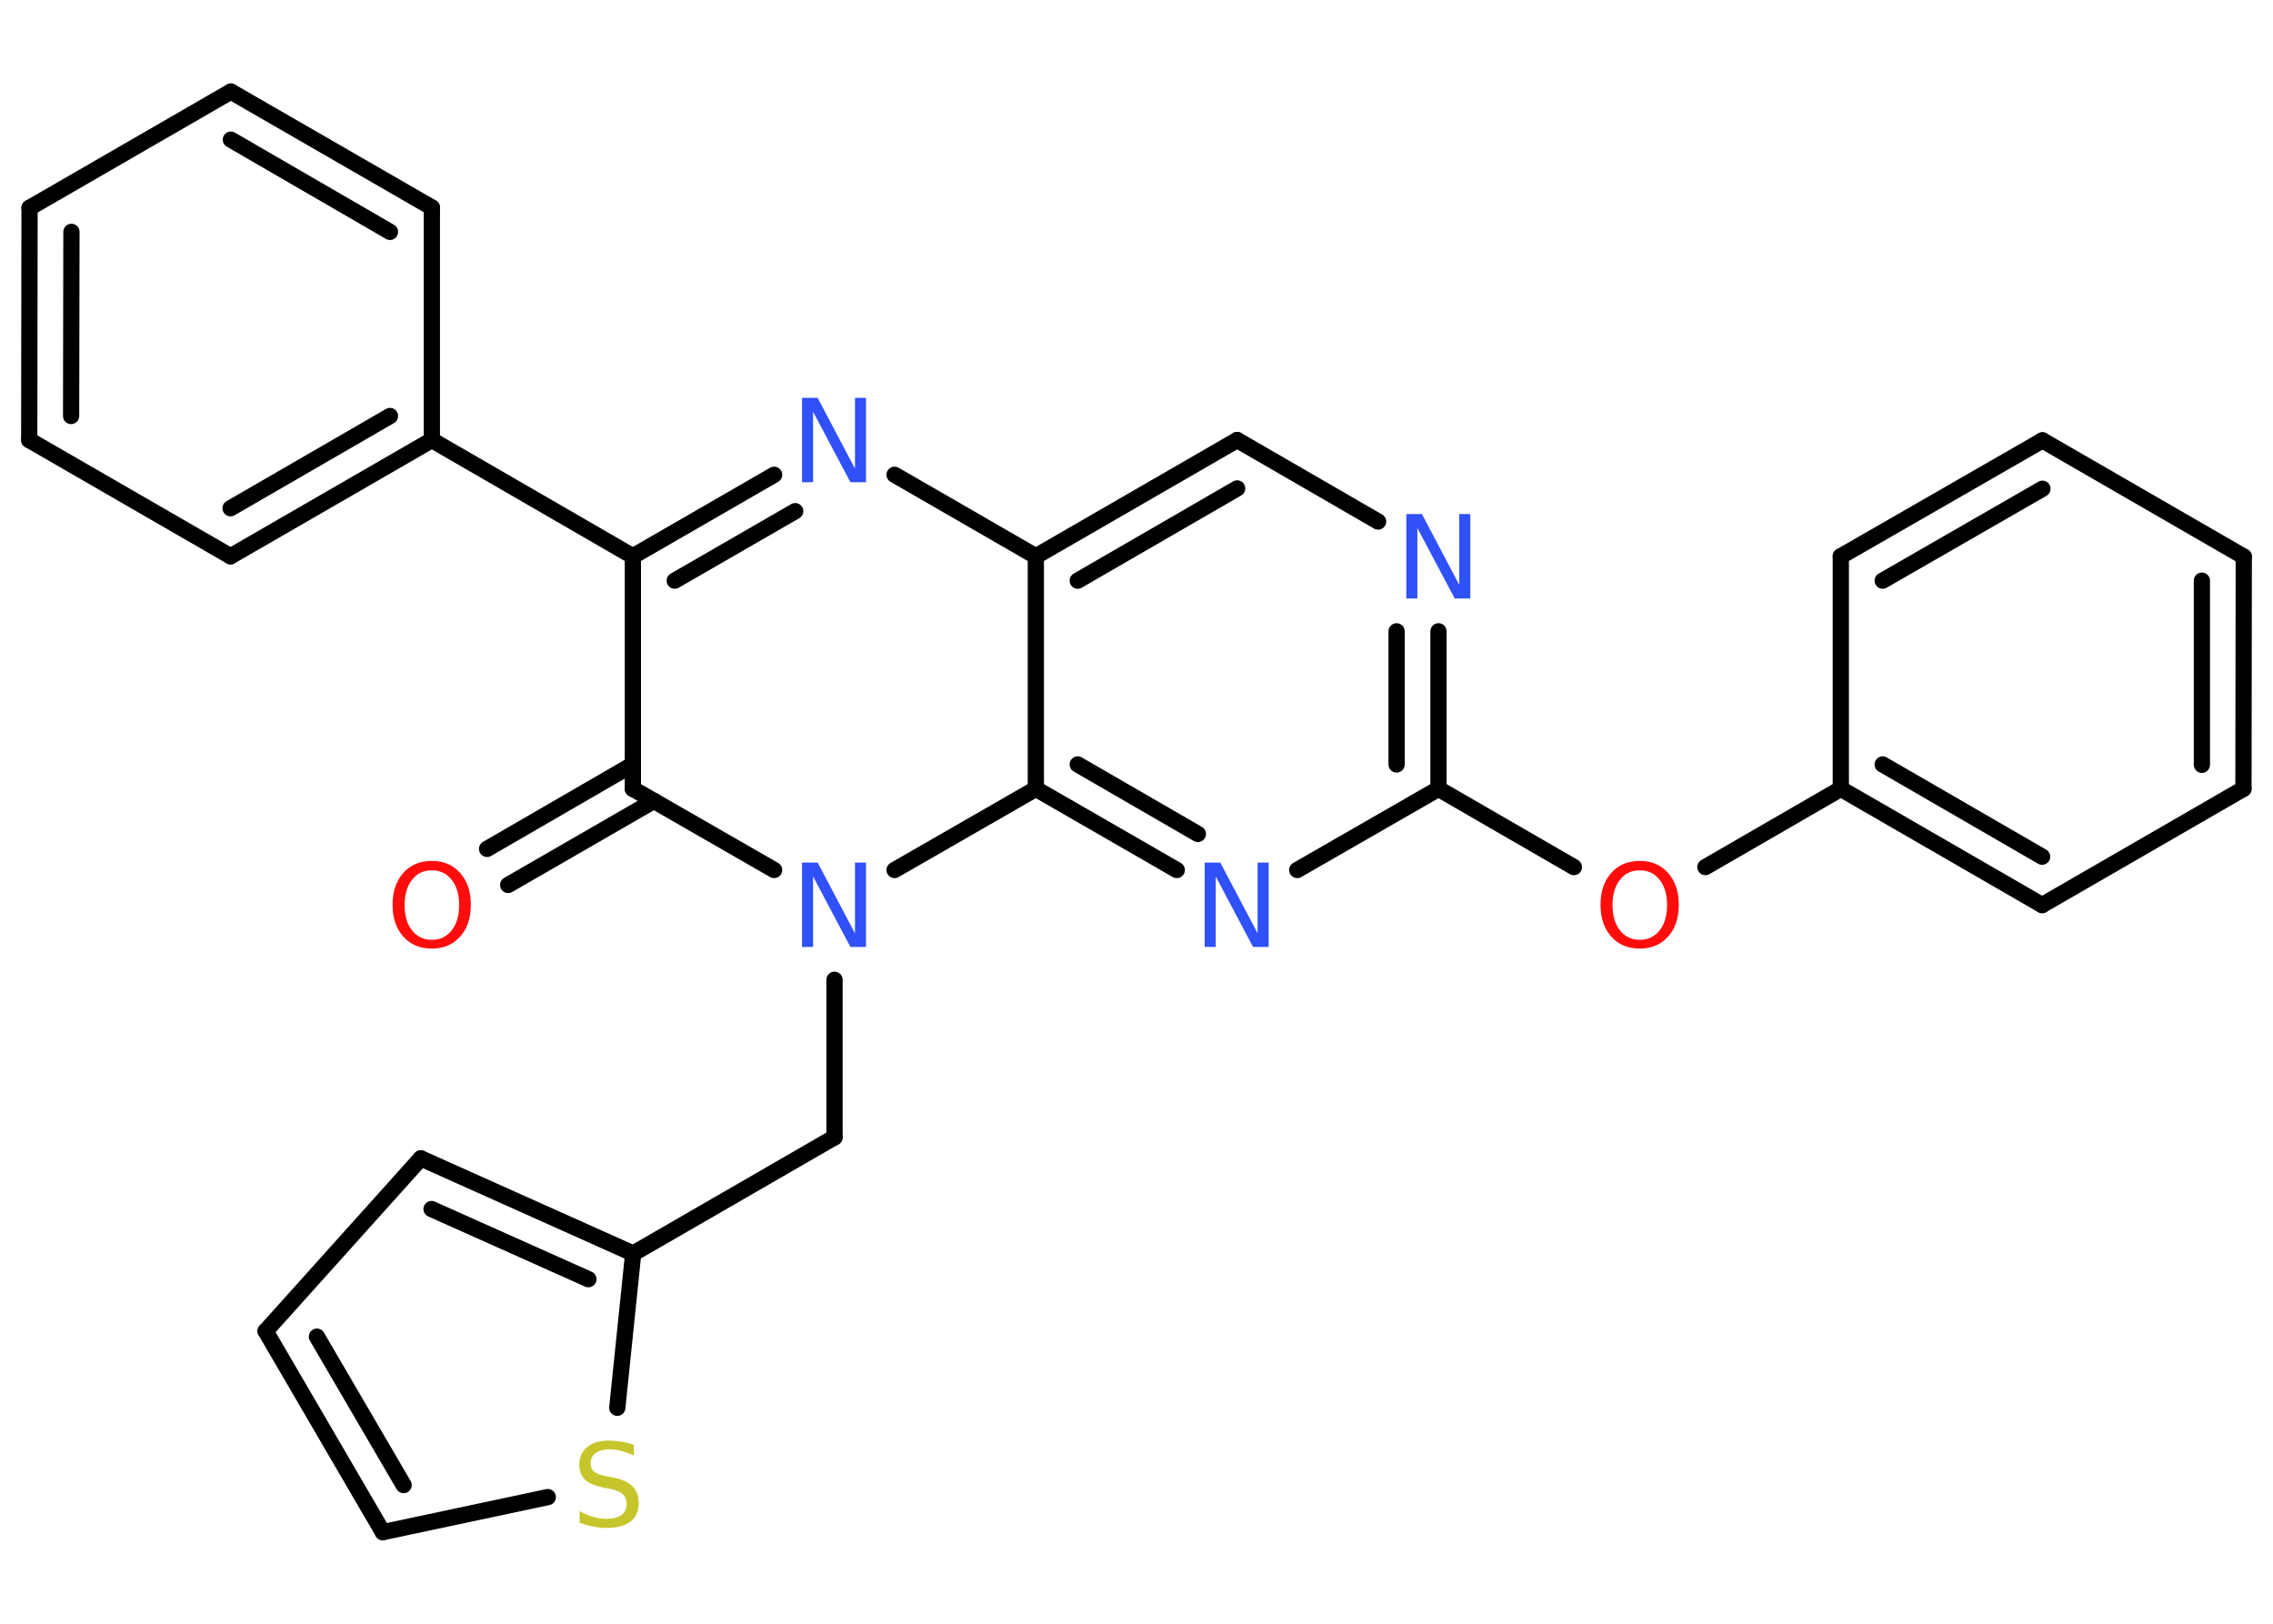 <?xml version='1.0' encoding='UTF-8'?>
<!DOCTYPE svg PUBLIC "-//W3C//DTD SVG 1.1//EN" "http://www.w3.org/Graphics/SVG/1.1/DTD/svg11.dtd">
<svg version='1.2' xmlns='http://www.w3.org/2000/svg' xmlns:xlink='http://www.w3.org/1999/xlink' width='70.0mm' height='50.0mm' viewBox='0 0 70.0 50.0'>
  <desc>Generated by the Chemistry Development Kit (http://github.com/cdk)</desc>
  <g stroke-linecap='round' stroke-linejoin='round' stroke='#000000' stroke-width='.5' fill='#3050F8'>
    <rect x='.0' y='.0' width='70.0' height='50.0' fill='#FFFFFF' stroke='none'/>
    <g id='mol1' class='mol'>
      <g id='mol1bnd1' class='bond'>
        <line x1='15.0' y1='26.14' x2='19.49' y2='23.54'/>
        <line x1='15.65' y1='27.25' x2='20.14' y2='24.66'/>
      </g>
      <line id='mol1bnd2' class='bond' x1='19.49' y1='24.29' x2='19.49' y2='17.13'/>
      <line id='mol1bnd3' class='bond' x1='19.49' y1='17.13' x2='13.3' y2='13.55'/>
      <g id='mol1bnd4' class='bond'>
        <line x1='7.1' y1='17.13' x2='13.3' y2='13.55'/>
        <line x1='7.1' y1='15.65' x2='12.01' y2='12.81'/>
      </g>
      <line id='mol1bnd5' class='bond' x1='7.1' y1='17.13' x2='.9' y2='13.55'/>
      <g id='mol1bnd6' class='bond'>
        <line x1='.91' y1='6.4' x2='.9' y2='13.55'/>
        <line x1='2.2' y1='7.14' x2='2.19' y2='12.81'/>
      </g>
      <line id='mol1bnd7' class='bond' x1='.91' y1='6.4' x2='7.11' y2='2.82'/>
      <g id='mol1bnd8' class='bond'>
        <line x1='13.3' y1='6.39' x2='7.11' y2='2.82'/>
        <line x1='12.01' y1='7.14' x2='7.11' y2='4.3'/>
      </g>
      <line id='mol1bnd9' class='bond' x1='13.3' y1='13.55' x2='13.3' y2='6.39'/>
      <g id='mol1bnd10' class='bond'>
        <line x1='23.84' y1='14.62' x2='19.49' y2='17.13'/>
        <line x1='24.49' y1='15.74' x2='20.78' y2='17.88'/>
      </g>
      <line id='mol1bnd11' class='bond' x1='27.55' y1='14.62' x2='31.9' y2='17.13'/>
      <g id='mol1bnd12' class='bond'>
        <line x1='38.1' y1='13.55' x2='31.9' y2='17.13'/>
        <line x1='38.1' y1='15.04' x2='33.19' y2='17.88'/>
      </g>
      <line id='mol1bnd13' class='bond' x1='38.1' y1='13.55' x2='42.44' y2='16.06'/>
      <g id='mol1bnd14' class='bond'>
        <line x1='44.3' y1='24.29' x2='44.3' y2='19.44'/>
        <line x1='43.01' y1='23.54' x2='43.01' y2='19.44'/>
      </g>
      <line id='mol1bnd15' class='bond' x1='44.3' y1='24.29' x2='48.47' y2='26.7'/>
      <line id='mol1bnd16' class='bond' x1='52.52' y1='26.7' x2='56.69' y2='24.29'/>
      <g id='mol1bnd17' class='bond'>
        <line x1='56.69' y1='24.29' x2='62.89' y2='27.87'/>
        <line x1='57.98' y1='23.54' x2='62.89' y2='26.38'/>
      </g>
      <line id='mol1bnd18' class='bond' x1='62.89' y1='27.87' x2='69.09' y2='24.29'/>
      <g id='mol1bnd19' class='bond'>
        <line x1='69.09' y1='24.29' x2='69.1' y2='17.14'/>
        <line x1='67.81' y1='23.55' x2='67.81' y2='17.88'/>
      </g>
      <line id='mol1bnd20' class='bond' x1='69.1' y1='17.14' x2='62.9' y2='13.56'/>
      <g id='mol1bnd21' class='bond'>
        <line x1='62.9' y1='13.56' x2='56.69' y2='17.13'/>
        <line x1='62.9' y1='15.05' x2='57.98' y2='17.88'/>
      </g>
      <line id='mol1bnd22' class='bond' x1='56.69' y1='24.29' x2='56.69' y2='17.13'/>
      <line id='mol1bnd23' class='bond' x1='44.3' y1='24.29' x2='39.95' y2='26.79'/>
      <g id='mol1bnd24' class='bond'>
        <line x1='31.9' y1='24.29' x2='36.24' y2='26.79'/>
        <line x1='33.19' y1='23.54' x2='36.89' y2='25.68'/>
      </g>
      <line id='mol1bnd25' class='bond' x1='31.9' y1='17.13' x2='31.9' y2='24.29'/>
      <line id='mol1bnd26' class='bond' x1='31.9' y1='24.29' x2='27.55' y2='26.79'/>
      <line id='mol1bnd27' class='bond' x1='19.49' y1='24.29' x2='23.84' y2='26.79'/>
      <line id='mol1bnd28' class='bond' x1='25.7' y1='30.17' x2='25.7' y2='35.02'/>
      <line id='mol1bnd29' class='bond' x1='25.7' y1='35.02' x2='19.5' y2='38.6'/>
      <g id='mol1bnd30' class='bond'>
        <line x1='19.5' y1='38.6' x2='12.96' y2='35.67'/>
        <line x1='18.12' y1='39.39' x2='13.29' y2='37.23'/>
      </g>
      <line id='mol1bnd31' class='bond' x1='12.96' y1='35.67' x2='8.18' y2='40.99'/>
      <g id='mol1bnd32' class='bond'>
        <line x1='8.18' y1='40.99' x2='11.79' y2='47.18'/>
        <line x1='9.76' y1='41.16' x2='12.43' y2='45.73'/>
      </g>
      <line id='mol1bnd33' class='bond' x1='11.79' y1='47.18' x2='16.87' y2='46.1'/>
      <line id='mol1bnd34' class='bond' x1='19.5' y1='38.6' x2='19.01' y2='43.35'/>
      <path id='mol1atm1' class='atom' d='M13.3 26.8q-.39 .0 -.61 .29q-.23 .29 -.23 .78q.0 .49 .23 .78q.23 .29 .61 .29q.38 .0 .61 -.29q.23 -.29 .23 -.78q.0 -.49 -.23 -.78q-.23 -.29 -.61 -.29zM13.3 26.51q.54 .0 .87 .37q.33 .37 .33 .98q.0 .62 -.33 .98q-.33 .37 -.87 .37q-.55 .0 -.88 -.37q-.33 -.37 -.33 -.98q.0 -.61 .33 -.98q.33 -.37 .88 -.37z' stroke='none' fill='#FF0D0D'/>
      <path id='mol1atm10' class='atom' d='M24.71 12.25h.47l1.15 2.18v-2.18h.34v2.6h-.48l-1.15 -2.17v2.17h-.34v-2.6z' stroke='none'/>
      <path id='mol1atm13' class='atom' d='M43.32 15.83h.47l1.15 2.18v-2.18h.34v2.6h-.48l-1.15 -2.17v2.17h-.34v-2.6z' stroke='none'/>
      <path id='mol1atm15' class='atom' d='M50.5 26.8q-.39 .0 -.61 .29q-.23 .29 -.23 .78q.0 .49 .23 .78q.23 .29 .61 .29q.38 .0 .61 -.29q.23 -.29 .23 -.78q.0 -.49 -.23 -.78q-.23 -.29 -.61 -.29zM50.5 26.51q.54 .0 .87 .37q.33 .37 .33 .98q.0 .62 -.33 .98q-.33 .37 -.87 .37q-.55 .0 -.88 -.37q-.33 -.37 -.33 -.98q.0 -.61 .33 -.98q.33 -.37 .88 -.37z' stroke='none' fill='#FF0D0D'/>
      <path id='mol1atm22' class='atom' d='M37.11 26.56h.47l1.15 2.18v-2.18h.34v2.6h-.48l-1.15 -2.17v2.17h-.34v-2.6z' stroke='none'/>
      <path id='mol1atm24' class='atom' d='M24.71 26.56h.47l1.15 2.18v-2.18h.34v2.6h-.48l-1.15 -2.17v2.17h-.34v-2.6z' stroke='none'/>
      <path id='mol1atm30' class='atom' d='M19.52 44.48v.34q-.2 -.09 -.38 -.14q-.18 -.05 -.35 -.05q-.29 .0 -.44 .11q-.16 .11 -.16 .32q.0 .17 .11 .26q.11 .09 .39 .14l.21 .04q.39 .08 .58 .27q.19 .19 .19 .51q.0 .38 -.25 .57q-.25 .2 -.75 .2q-.18 .0 -.39 -.04q-.21 -.04 -.43 -.12v-.36q.21 .12 .42 .18q.21 .06 .4 .06q.3 .0 .47 -.12q.16 -.12 .16 -.34q.0 -.19 -.12 -.3q-.12 -.11 -.38 -.16l-.21 -.04q-.39 -.08 -.57 -.24q-.18 -.17 -.18 -.46q.0 -.35 .24 -.55q.24 -.2 .67 -.2q.18 .0 .37 .03q.19 .03 .39 .1z' stroke='none' fill='#C6C62C'/>
    </g>
  </g>
</svg>

